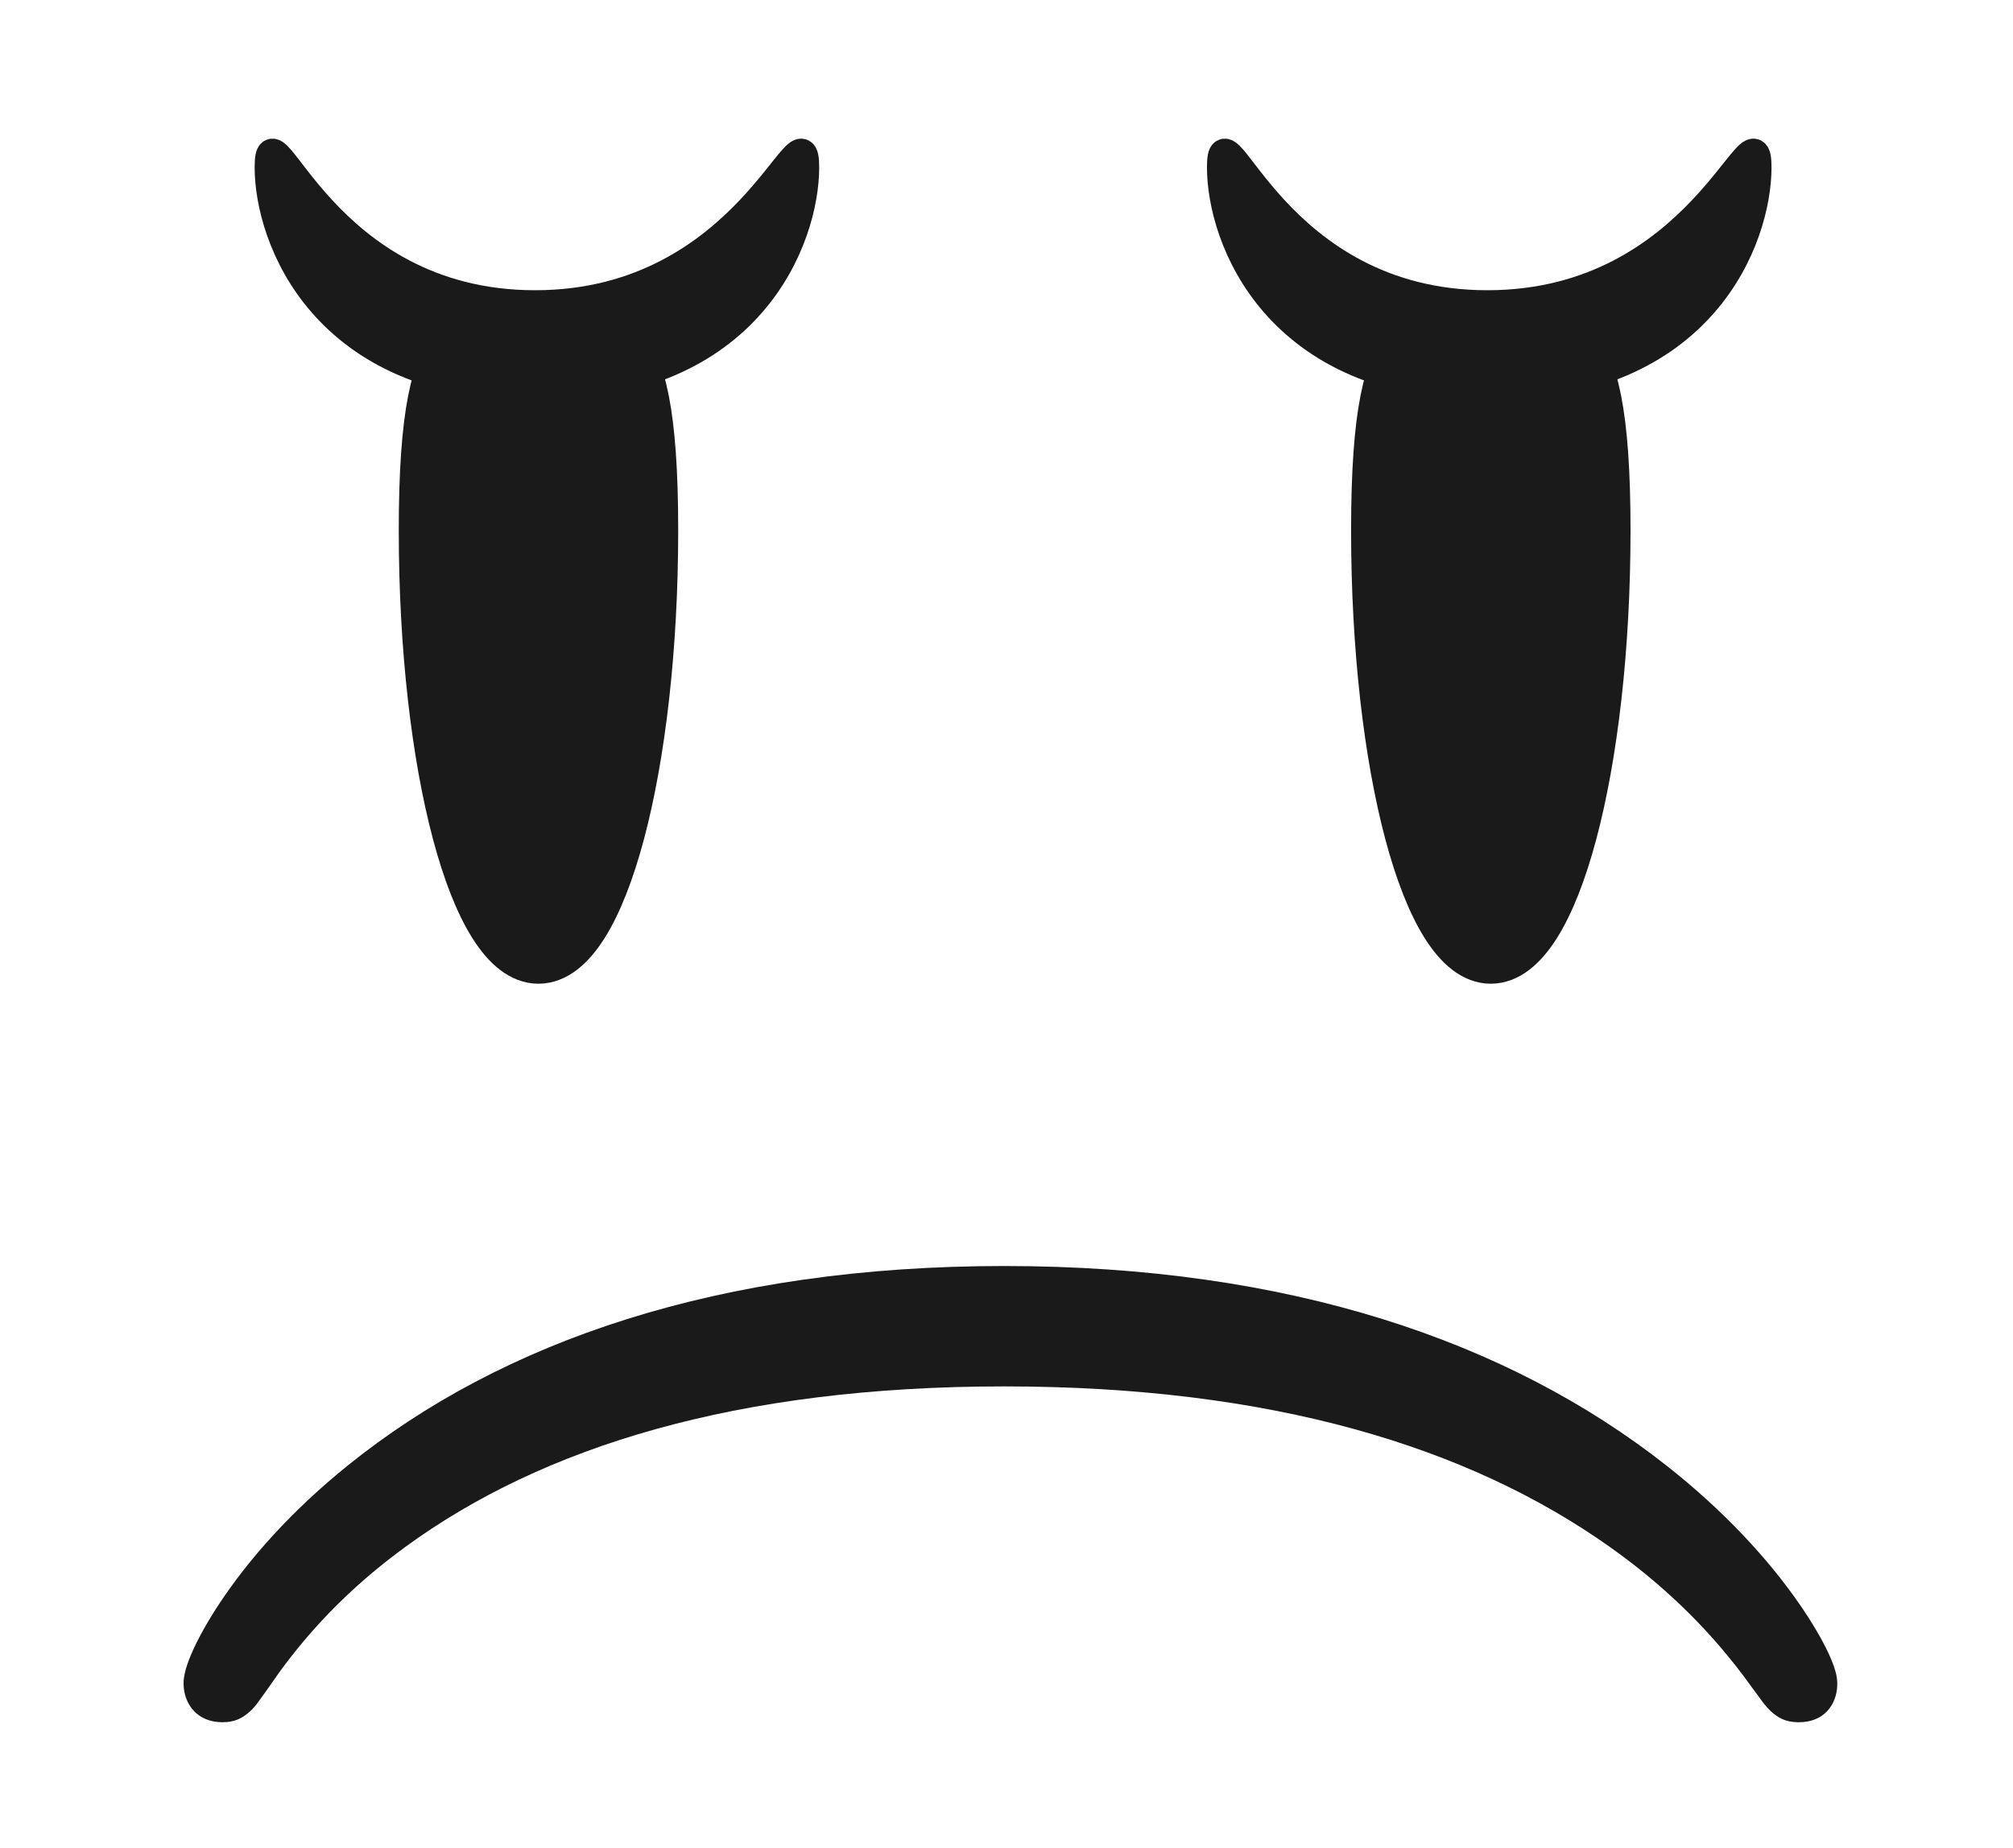 <?xml version="1.0" encoding="UTF-8" standalone="no"?>
<!-- Created with Keyshape -->
<svg xmlns="http://www.w3.org/2000/svg" width="353px" height="324px" viewBox="0 0 353 324">
    <style>
@keyframes b8e4sz14ta787d6g3f42sr8k_t { 0% { transform: translate(70.084px,166.335px); } 33.333% { transform: translate(70.084px,205.5px); } 100% { transform: translate(70.084px,205.5px); } }
@keyframes b8e4sz14ta787d6g3f42sr8k_o { 0% { opacity: 0; } 16.667% { opacity: 1; } 33.333% { opacity: 0; } 100% { opacity: 0; } }
    </style>
    <title>Naama</title>
    <g id="h928tqul3w7k2tsqqije8cl9" stroke="none" stroke-width="1" fill="none" fill-rule="evenodd" transform="translate(177.189,164.406) translate(-177.189,-164.406)">
        <path id="iyuj8as3lzlto7likyudu030" d="M143.192,117.042C140.215,117.357,137.265,119.4,137.19,123.694C137.151,125.993,137.933,127.384,139.107,128.673C139.502,129.107,139.903,129.462,140.38,129.839L142.573,131.417L146.049,133.865C147.014,134.566,147.878,135.222,148.925,136.046C155.613,141.305,161.937,147.682,167.935,155.895C185.529,179.991,196.078,214.067,196.078,260.897C196.078,307.789,185.511,342.353,167.884,367.173C161.87,375.64,155.522,382.281,148.838,387.778C147.57,388.82,146.512,389.652,145.284,390.572L140.638,393.985L140.339,394.221C139.821,394.645,139.512,394.921,139.143,395.322C137.988,396.574,137.231,397.844,137.19,400.085C137.105,404.776,140.379,406.839,143.544,406.991C144.431,407.034,145.181,406.919,145.985,406.71C146.916,406.468,147.978,406.061,149.169,405.51C151.601,404.387,154.557,402.672,157.706,400.506C165.898,394.871,174.371,386.989,182.195,377.045C204.042,349.279,217.189,310.785,217.189,260.897C217.189,210.981,204.037,172.849,182.176,145.755C174.329,136.029,165.824,128.396,157.614,123.032C154.438,120.957,151.456,119.334,149.003,118.297C147.783,117.781,146.693,117.409,145.727,117.203C144.891,117.025,144.107,116.945,143.192,117.042Z" fill="#1A1A1A" fill-rule="nonzero" transform="translate(177.189,262) rotate(-450) translate(-177.189,-262)"/>
        <path id="d7wca0widb53l10nlgdkwiir" d="M243.187,94.311C255.46,94.311,281.654,84.87,281.654,47.311C281.654,9.753,255.46,0.311,243.187,0.311C230.914,0.311,267.236,10.081,267.236,47.639C267.236,85.198,230.914,94.311,243.187,94.311Z" stroke="#1A1A1A" stroke-width="5" fill="#1A1A1A" transform="translate(261.154,47.311) rotate(90) translate(-261.154,-47.311)"/>
        <g id="iwjgwts8gqzappvfeptp4khh" fill="#1A1A1A" stroke="#1A1A1A" stroke-width="9" transform="translate(261.428,113.242) translate(-20,-55.242)">
            <path id="gc7wxxm24h51x12p1frtp5oa" d="M20,110C31.046,110,40,76.421,40,35C40,-6.421,31.046,1,20,1C8.954,1,0,-6.421,0,35C0,76.421,8.954,110,20,110Z" transform="translate(20,55.242) translate(-20,-55.242)"/>
        </g>
        <path id="hr36m5h1d8i1ng2lxzxh0zdk" d="M76.187,94.311C88.46,94.311,114.654,84.87,114.654,47.311C114.654,9.753,88.46,0.311,76.187,0.311C63.914,0.311,100.236,10.081,100.236,47.639C100.236,85.198,63.914,94.311,76.187,94.311Z" stroke="#1A1A1A" stroke-width="5" fill="#1A1A1A" transform="translate(94.154,47.311) rotate(90) translate(-94.154,-47.311)"/>
        <g id="wo0vg435q0bdwsdxpexzclnz" fill="#1A1A1A" stroke="#1A1A1A" stroke-width="9" transform="translate(94.428,113.242) translate(-20,-55.242)">
            <path id="zavgfuvv51diwlueri8g72nb" d="M20,110C31.046,110,40,76.421,40,35C40,-6.421,31.046,1,20,1C8.954,1,0,-6.421,0,35C0,76.421,8.954,110,20,110Z" transform="translate(20,55.242) translate(-20,-55.242)"/>
        </g>
    </g>
    <g id="b8e4sz14ta787d6g3f42sr8k" stroke="none" stroke-width="1" fill="none" fill-rule="evenodd" opacity="0" transform="translate(76.084,182.835) translate(-6,-16.5)" style="animation: 3s linear infinite both b8e4sz14ta787d6g3f42sr8k_t, 3s linear infinite both b8e4sz14ta787d6g3f42sr8k_o;">
        <path id="nrrt9fblunk5htlyduihwo7k" d="M5.815,31C7.86,31,11,28.422,11,21.098C11,13.773,7.86,2,5.815,2C3.769,2,1,13.773,1,21.098C1,28.422,3.769,31,5.815,31Z" fill="#1A1A1A" transform="translate(6,16.5) translate(-6,-16.5)"/>
    </g>
</svg>

